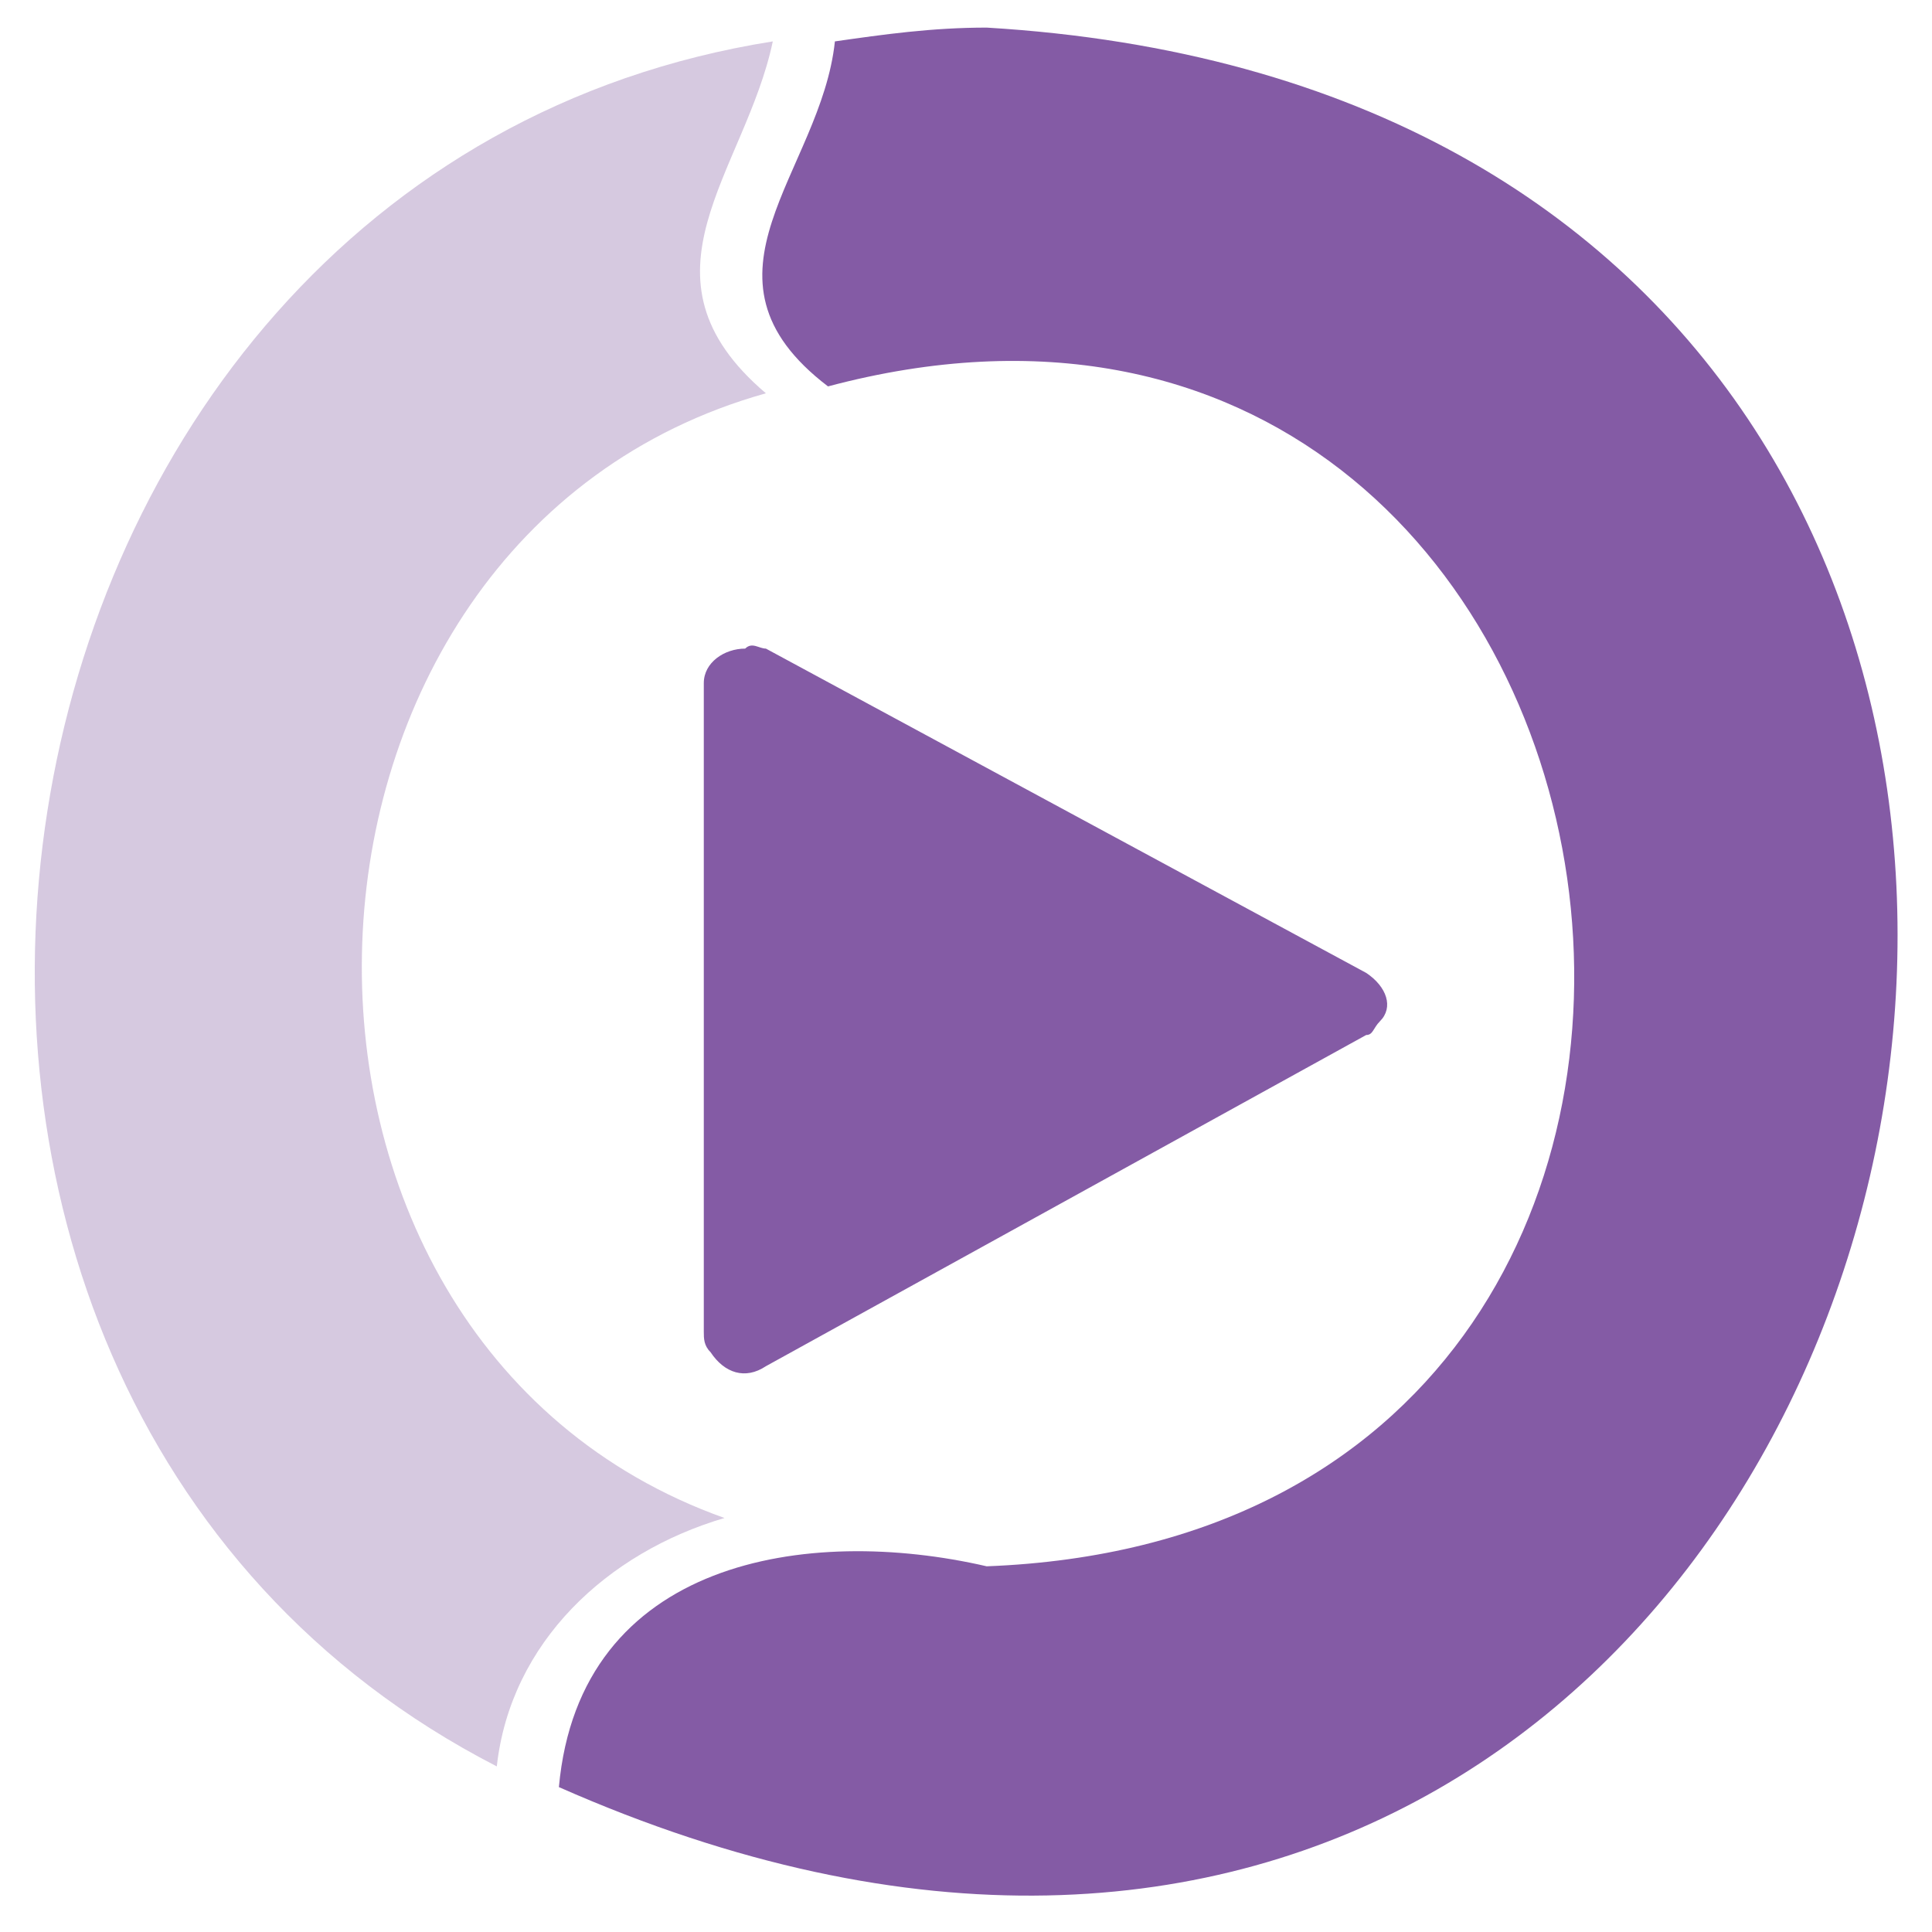 <?xml version="1.0" encoding="utf-8"?>
<!-- Generator: Adobe Illustrator 26.5.0, SVG Export Plug-In . SVG Version: 6.00 Build 0)  -->
<svg version="1.1"
	 id="svg7" xmlns:svg="http://www.w3.org/2000/svg" xmlns:sodipodi="http://sodipodi.sourceforge.net/DTD/sodipodi-0.dtd" xmlns:inkscape="http://www.inkscape.org/namespaces/inkscape" sodipodi:docname="play.svg"
	 xmlns="http://www.w3.org/2000/svg" xmlns:xlink="http://www.w3.org/1999/xlink" x="0px" y="0px" viewBox="0 0 28 28"
	 style="enable-background:new 0 0 28 28;" xml:space="preserve">
<style type="text/css">
	.st0{fill:#C5B3D4;fill-opacity:0.718;}
	.st1{fill:#784C9C;fill-opacity:0.914;}
</style>
<path id="path367" class="st0" d="M11.2,0.6c-12,1.9-14.7,19.5-4,25c0.2-1.8,1.6-3.1,3.3-3.6C3.2,19.4,3.6,7.8,11.1,5.7
	C9.1,4,10.8,2.5,11.2,0.6z"/>
<path id="path8" class="st1" d="M14.3,0.4c-0.8,0-1.5,0.1-2.2,0.2C11.9,2.5,9.9,4,12,5.6c12.4-3.3,15.4,16.6,2.3,17.1
	c-2.6-0.6-5.9-0.1-6.2,3.2C28.7,35,36.1,1.7,14.3,0.4z M11.1,19.8l8.7-4.8c0.1,0,0.1-0.1,0.2-0.2c0.2-0.2,0.1-0.5-0.2-0.7l-8.7-4.7
	c-0.1,0-0.2-0.1-0.3,0c-0.3,0-0.6,0.2-0.6,0.5v9.4c0,0.1,0,0.2,0.1,0.3C10.5,19.9,10.8,20,11.1,19.8z"/>
</svg>
